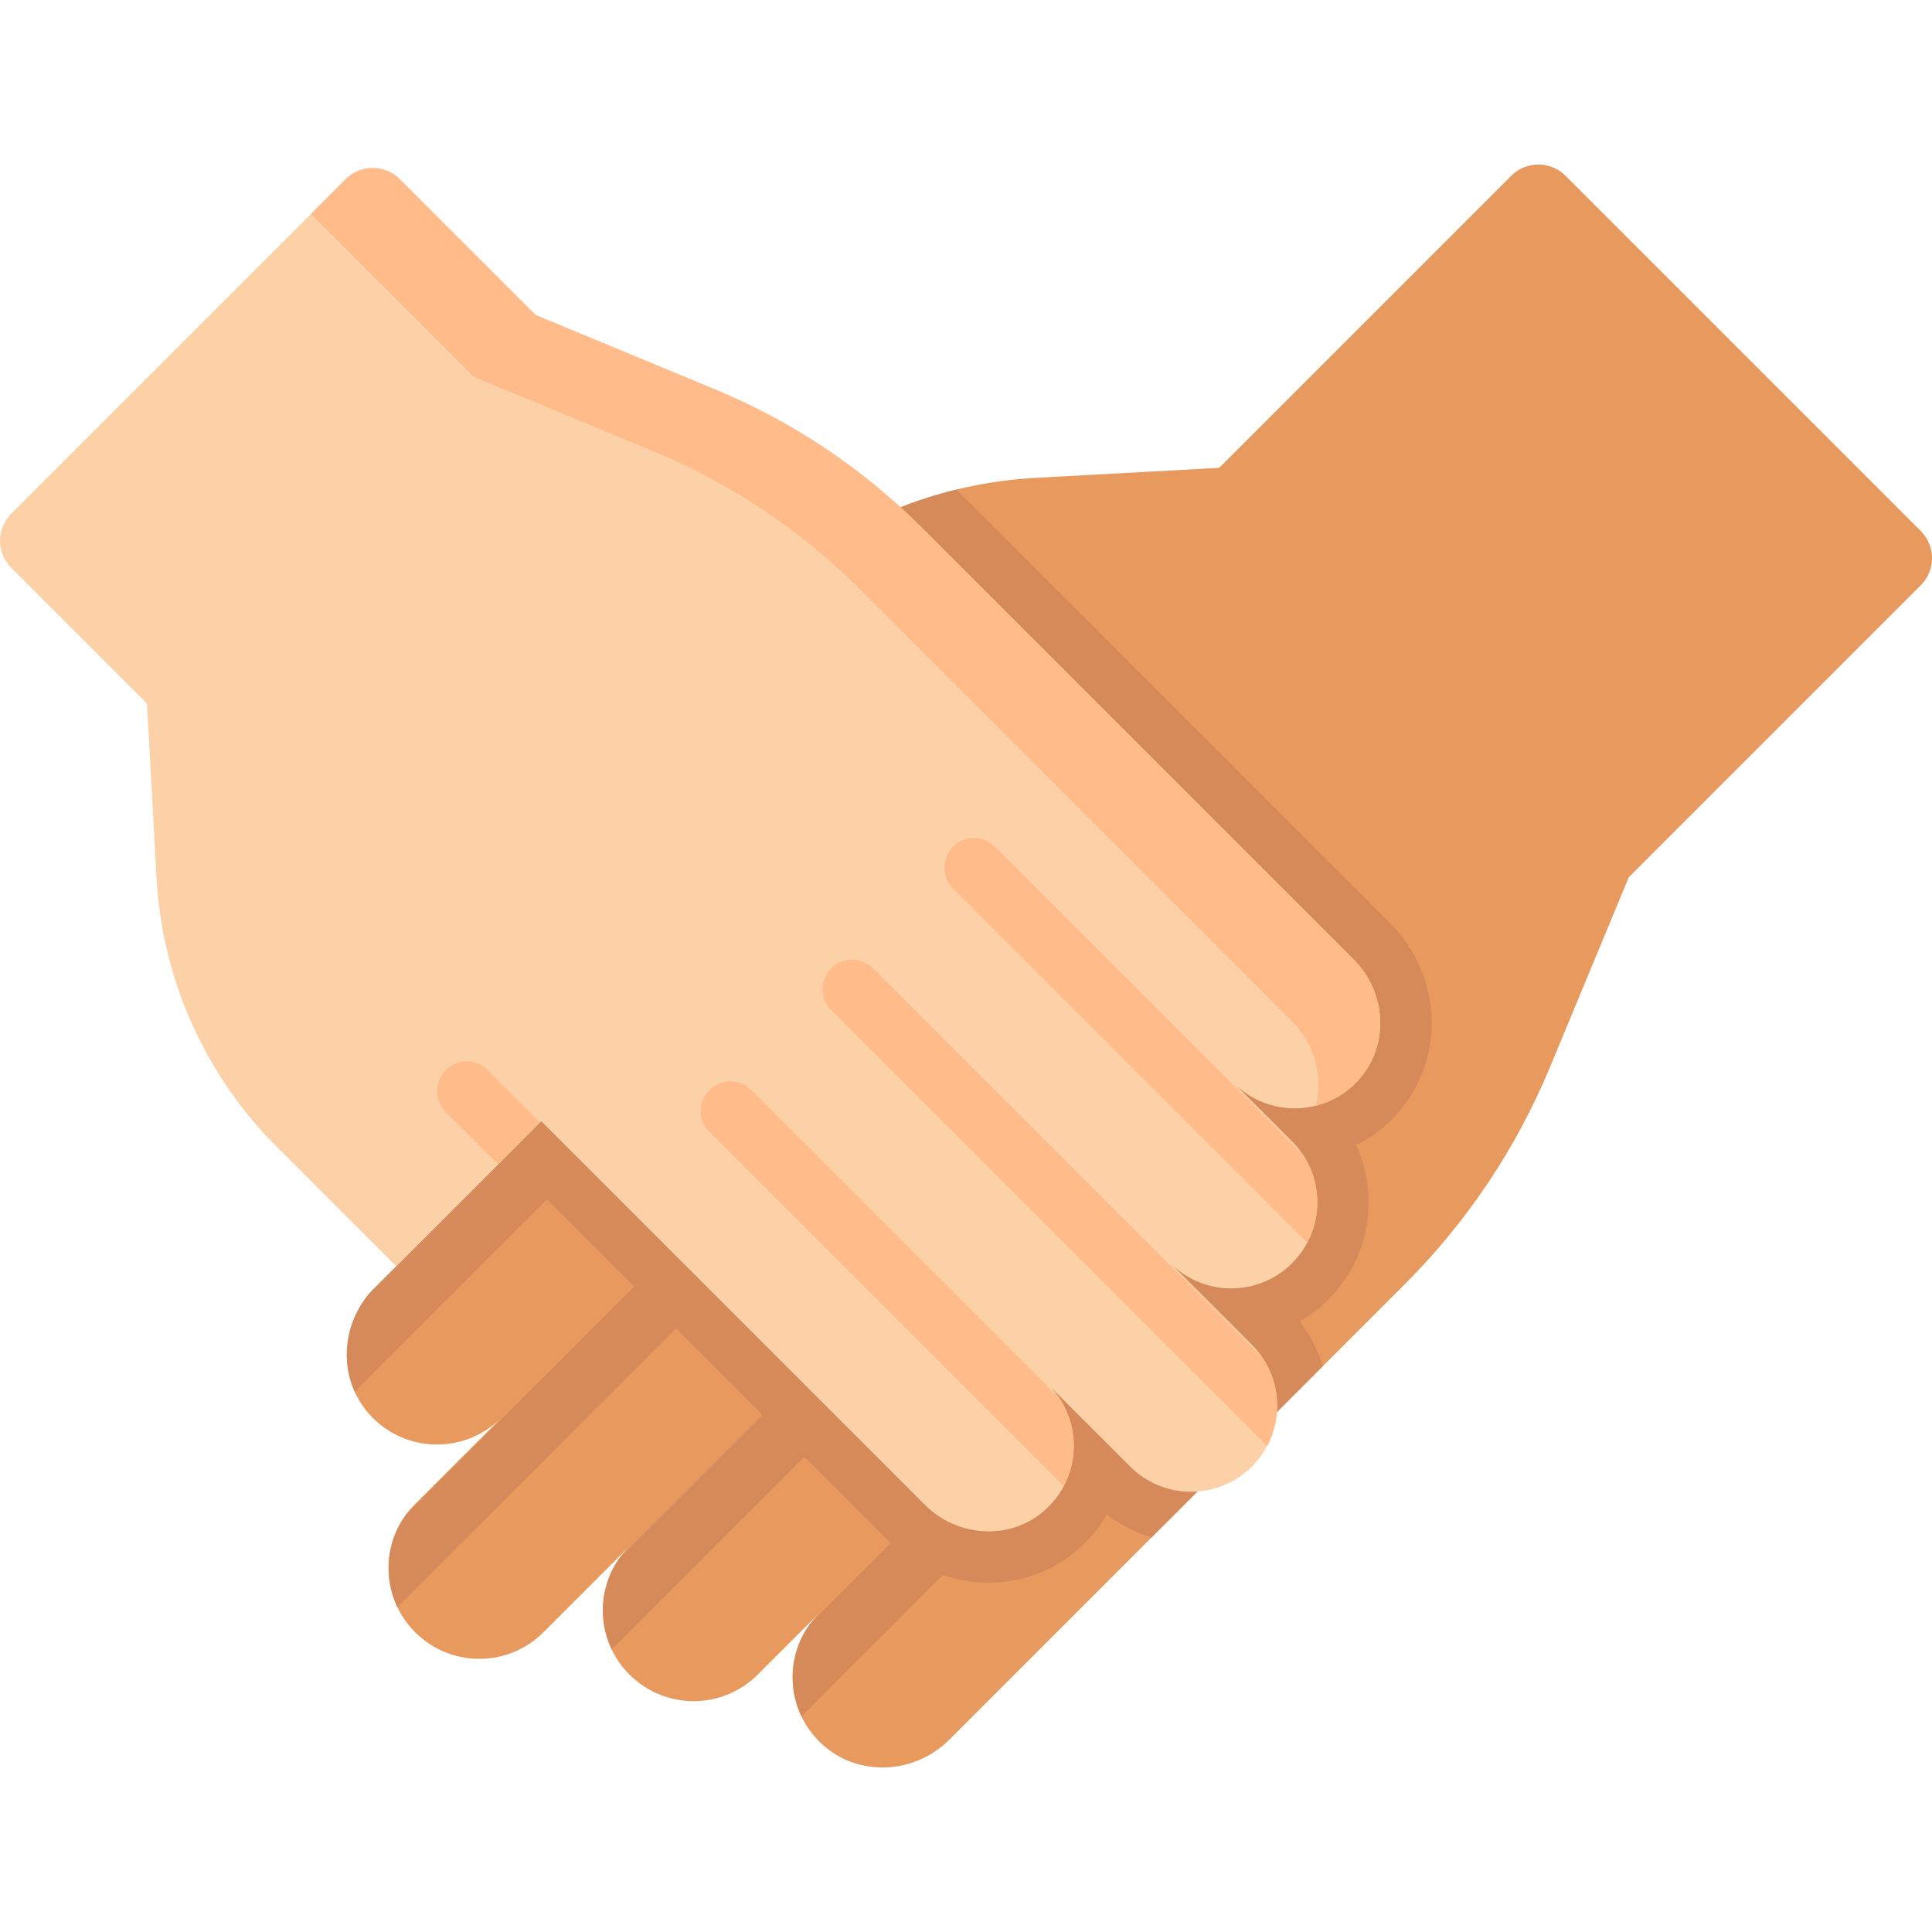 <svg id="Capa_1" enable-background="new 0 0 512 512" height="512" viewBox="0 0 512 512" width="512" xmlns="http://www.w3.org/2000/svg"><path d="m217.69 462.078c-9.979-9.333-10.176-24.995-.592-34.578l-16.279 16.279c-9.39 9.39-24.615 9.39-34.005 0-9.39-9.39-9.39-24.615 0-34.006l-22.791 22.791c-9.39 9.39-24.615 9.39-34.005 0-9.39-9.39-9.39-24.615 0-34.006l22.791-22.791c-9.584 9.584-25.244 9.386-34.578-.592-8.928-9.544-8.223-24.619 1.018-33.859l84.569-84.569c-11.188 11.189-29.329 11.189-40.517 0-11.189-11.189-11.189-29.329 0-40.518l56.061-56.061c20.041-20.041 46.774-31.98 75.075-33.528l48.661-2.661 77.399-77.399c3.969-3.969 10.405-3.969 14.375 0l94.155 94.155c3.969 3.969 3.969 10.405 0 14.375l-77.399 77.399-20.861 50.287c-8.917 21.495-21.975 41.026-38.43 57.481l-120.788 120.783c-9.241 9.241-24.315 9.945-33.859 1.018z" fill="#e89a5e"/><g fill="#d68a5a"><path d="m370.074 295.4c-3.058 3.361-6.681 6.084-10.66 8.073 6.126 13.445 3.665 29.864-7.372 40.901-2.304 2.304-4.848 4.251-7.592 5.843 2.764 3.56 4.827 7.571 6.094 11.854l-45.361 45.361c-4.272-1.267-8.283-3.33-11.843-6.094-1.864 3.225-4.251 6.188-7.099 8.785-6.597 6.01-15.215 9.319-24.251 9.319-9.843 0-19.487-4-26.461-10.974l-101.718-101.717 50-50c-11.183 11.183-29.33 11.183-40.513 0-5.602-5.602-8.398-12.932-8.398-20.262s2.796-14.66 8.398-20.262l56.063-56.063c15.005-15.005 33.749-25.466 54.094-30.419l114.953 114.953c14.022 14.021 14.755 36.294 1.666 50.702z"/><path d="m189.686 341.505-84.377 84.388c-3.749-7.853-2.984-17.288 2.262-24.482l.021-.021 70.995-70.984c3.068-3.068 8.042-3.068 11.099 0 3.068 3.067 3.068 8.031 0 11.099z"/><path d="m154.984 307.85-60.985 60.984c-3.885-8.639-2.272-19.162 4.314-26.513l45.571-45.571c3.068-3.068 8.042-3.068 11.1 0 3.068 3.069 3.068 8.032 0 11.1z"/><path d="m223.696 375.515-61.592 61.592c-1.56-3.257-2.335-6.796-2.335-10.335 0-4.974 1.539-9.937 4.597-14.136l.01-.021 48.21-48.209c3.068-3.068 8.042-3.068 11.11 0 3.068 3.067 3.068 8.041 0 11.109z"/><path d="m257.696 409.516-45.309 45.319c-3.738-7.853-2.974-17.309 2.283-24.503l31.927-31.916c3.068-3.068 8.042-3.068 11.099 0 3.068 3.068 3.068 8.042 0 11.1z"/></g><path d="m326.961 287.042 15.456 15.444c8.907 8.918 8.907 23.359 0 32.265-4.459 4.459-10.296 6.689-16.144 6.689-5.837 0-11.673-2.23-16.133-6.689l21.631 21.631c8.907 8.907 8.907 23.359 0 32.265-4.448 4.459-10.296 6.689-16.133 6.689s-11.685-2.23-16.133-6.689l-21.631-21.619c9.175 9.164 8.907 24.199-.794 33.024-9.094 8.277-23.242 7.471-31.927-1.214l-101.711-101.71-38.452 38.441-31.693-31.693c-19.016-19.016-30.351-44.382-31.822-71.243l-2.521-46.168-35.977-35.979c-3.969-3.969-3.969-10.405 0-14.375l88.608-88.608c3.969-3.969 10.405-3.969 14.375 0l35.977 35.977 47.721 19.787c20.394 8.463 38.931 20.86 54.538 36.468l114.586 114.586c8.685 8.685 9.479 22.833 1.214 31.927-8.825 9.7-23.86 9.957-33.035.794z" fill="#fdd1a7"/><path d="m360 286.248c-3.152 3.466-7.1 5.728-11.288 6.775 1.906-7.738-.325-16.325-6.314-22.314l-114.587-114.587c-15.602-15.613-34.147-28.011-54.534-36.471l-47.728-19.791-43.162-43.162 9.2-9.194c3.97-3.967 10.404-3.966 14.372.002l35.977 35.977 47.717 19.78c20.398 8.471 38.932 20.859 54.545 36.471l114.587 114.587c8.681 8.681 9.477 22.838 1.215 31.927z" fill="#ffbc8a"/><path d="m281.885 393.861-93.875-93.864c-3.068-3.068-3.068-8.042 0-11.11s8.042-3.068 11.11 0l81.613 81.613c4.681 7.005 5.068 16.021 1.152 23.361z" fill="#ffbc8a"/><path d="m143.131 297.431-11.1 11.11-13.874-13.864c-3.068-3.068-3.068-8.042 0-11.11s8.042-3.068 11.11 0z" fill="#ffbc8a"/><path d="m335.791 383.233-115.508-115.509c-3.068-3.068-3.068-8.042 0-11.11s8.042-3.068 11.11 0l103.225 103.236c4.691 7.006 5.079 16.032 1.173 23.383z" fill="#ffbc8a"/><path d="m346.419 329.327-93.875-93.875c-3.058-3.068-3.058-8.031 0-11.099 3.068-3.068 8.042-3.068 11.11 0l81.571 81.56.021.031c4.702 7.006 5.089 16.042 1.173 23.383z" fill="#ffbc8a"/></svg>